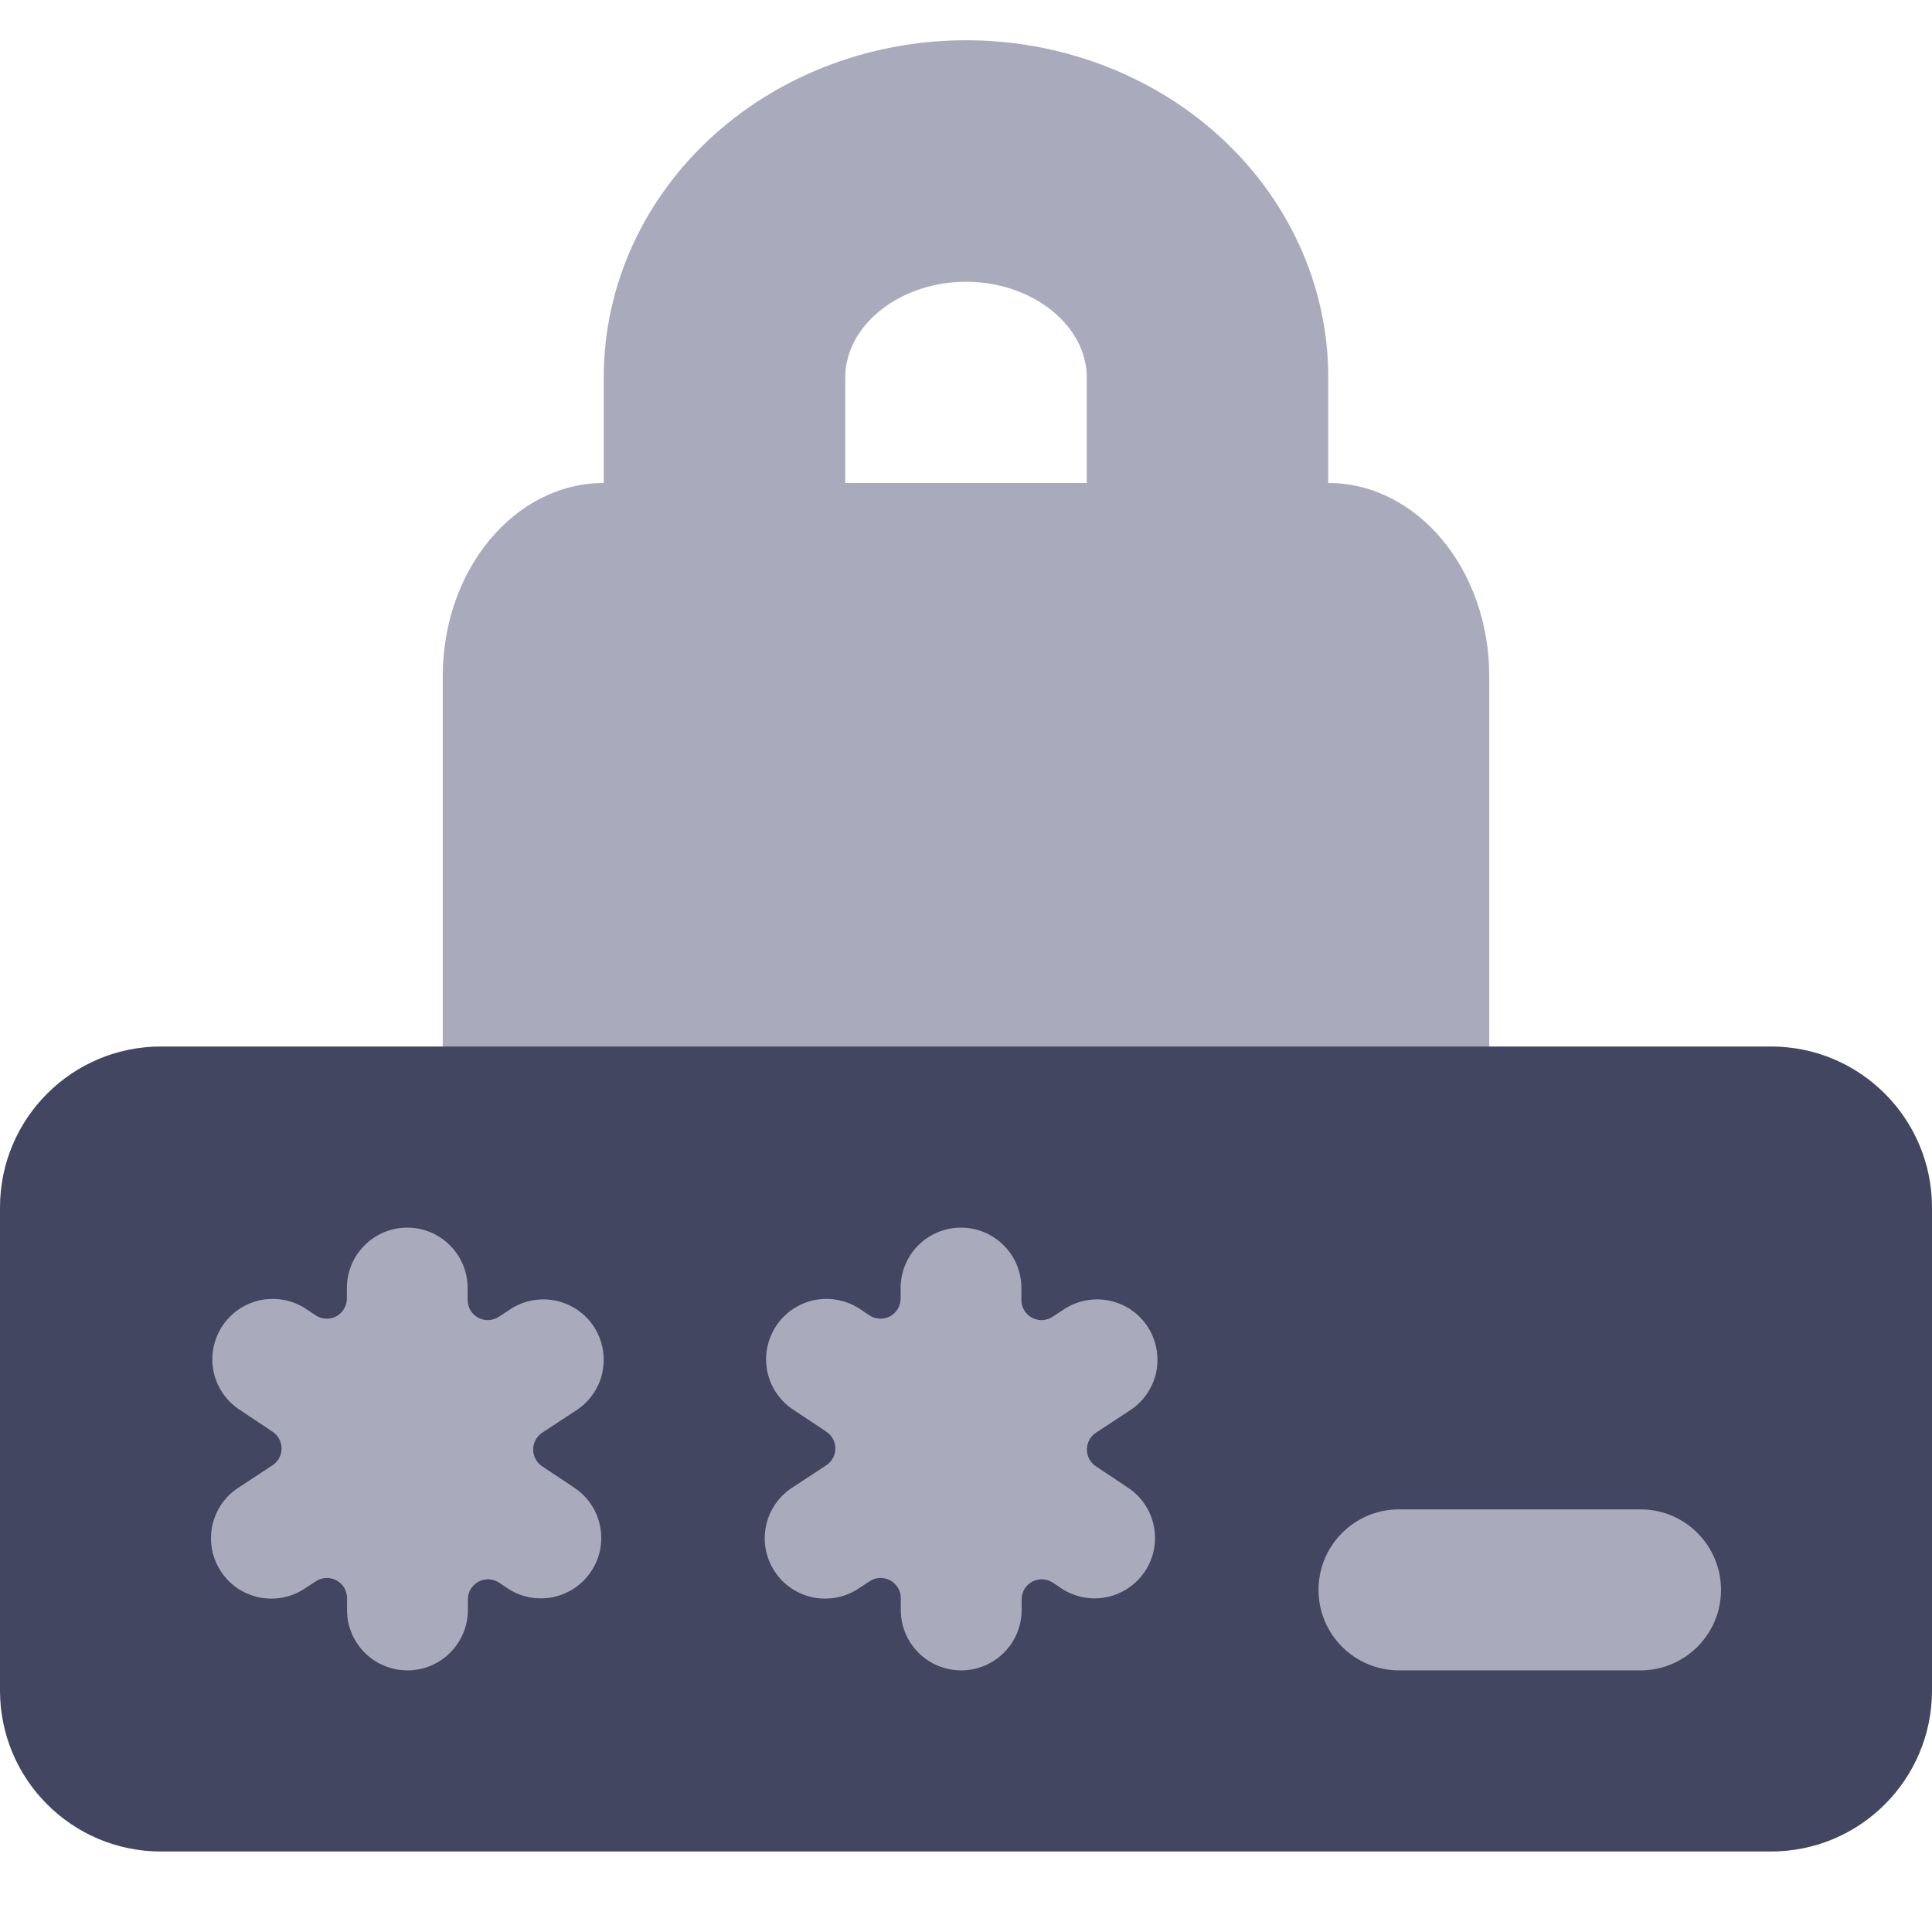 <svg width="24" height="24" viewBox="0 0 24 24" fill="none" xmlns="http://www.w3.org/2000/svg">
<path d="M16.5 6H7.5C6.395 6 5.5 7.075 5.5 8.4V15.6C5.5 16.925 6.395 18 7.5 18H16.5C17.605 18 18.5 16.925 18.5 15.6V8.4C18.5 7.075 17.605 6 16.5 6Z" fill="#A9ABBC"/>
<path fill-rule="evenodd" clip-rule="evenodd" d="M12 3.5C11.552 3.5 11.151 3.661 10.879 3.904C10.613 4.143 10.5 4.428 10.5 4.686V6.029C10.5 6.857 9.828 7.529 9 7.529C8.172 7.529 7.5 6.857 7.5 6.029V4.686C7.5 3.519 8.019 2.438 8.878 1.669C9.732 0.905 10.857 0.5 12 0.5C13.143 0.5 14.268 0.905 15.122 1.669C15.981 2.438 16.5 3.519 16.5 4.686V6.029C16.5 6.857 15.828 7.529 15 7.529C14.172 7.529 13.5 6.857 13.5 6.029V4.686C13.5 4.428 13.387 4.143 13.121 3.904C12.849 3.661 12.448 3.5 12 3.5Z" fill="#A9ABBC"/>
<path d="M0 15C0 13.895 0.895 13 2 13H22C23.105 13 24 13.895 24 15V21C24 22.105 23.105 23 22 23H2C0.895 23 0 22.105 0 21V15Z" fill="#434660"/>
<path d="M11.941 20.75C12.14 20.75 12.33 20.671 12.471 20.53C12.612 20.39 12.691 20.199 12.691 20V19.869C12.691 19.824 12.703 19.779 12.726 19.74C12.749 19.701 12.783 19.67 12.823 19.648C12.863 19.627 12.908 19.617 12.953 19.619C12.998 19.621 13.042 19.636 13.08 19.661L13.189 19.734C13.354 19.842 13.556 19.88 13.749 19.84C13.942 19.8 14.112 19.686 14.222 19.521C14.332 19.357 14.372 19.156 14.334 18.962C14.296 18.768 14.184 18.597 14.021 18.486L13.614 18.215C13.579 18.192 13.551 18.161 13.531 18.125C13.512 18.088 13.502 18.048 13.502 18.006C13.502 17.965 13.512 17.924 13.531 17.888C13.551 17.852 13.579 17.821 13.614 17.798L14.022 17.53C14.107 17.477 14.181 17.408 14.239 17.327C14.297 17.245 14.339 17.152 14.361 17.055C14.382 16.957 14.384 16.855 14.366 16.757C14.348 16.658 14.311 16.564 14.256 16.48C14.201 16.396 14.13 16.324 14.046 16.268C13.963 16.213 13.869 16.174 13.771 16.155C13.672 16.136 13.571 16.137 13.473 16.158C13.375 16.178 13.282 16.219 13.2 16.276L13.075 16.358C13.037 16.383 12.993 16.397 12.948 16.399C12.903 16.401 12.859 16.39 12.819 16.369C12.779 16.347 12.746 16.316 12.723 16.277C12.7 16.238 12.688 16.194 12.688 16.149V16C12.688 15.801 12.609 15.61 12.468 15.47C12.327 15.329 12.137 15.25 11.938 15.25C11.739 15.25 11.548 15.329 11.407 15.47C11.267 15.61 11.188 15.801 11.188 16V16.131C11.188 16.176 11.175 16.221 11.152 16.26C11.129 16.299 11.096 16.33 11.056 16.352C11.016 16.373 10.971 16.383 10.925 16.381C10.88 16.379 10.836 16.364 10.799 16.339L10.69 16.266C10.608 16.21 10.516 16.171 10.418 16.151C10.321 16.131 10.221 16.13 10.124 16.149C10.027 16.168 9.934 16.206 9.851 16.261C9.769 16.316 9.698 16.387 9.643 16.469C9.588 16.552 9.55 16.645 9.531 16.742C9.512 16.839 9.512 16.939 9.532 17.037C9.552 17.134 9.591 17.226 9.647 17.308C9.703 17.39 9.775 17.46 9.858 17.514L10.265 17.785C10.299 17.808 10.328 17.839 10.347 17.875C10.367 17.912 10.377 17.952 10.377 17.994C10.377 18.035 10.367 18.076 10.347 18.112C10.328 18.148 10.299 18.179 10.265 18.202L9.857 18.47C9.771 18.523 9.697 18.592 9.639 18.673C9.581 18.755 9.54 18.848 9.518 18.945C9.496 19.043 9.494 19.145 9.512 19.243C9.53 19.342 9.568 19.436 9.623 19.52C9.678 19.604 9.749 19.676 9.832 19.732C9.916 19.787 10.009 19.826 10.108 19.845C10.206 19.864 10.307 19.863 10.405 19.842C10.504 19.822 10.597 19.781 10.679 19.724L10.803 19.643C10.84 19.618 10.884 19.604 10.929 19.602C10.974 19.6 11.019 19.611 11.059 19.632C11.098 19.654 11.131 19.685 11.154 19.724C11.178 19.763 11.19 19.807 11.19 19.852V20C11.19 20.099 11.209 20.196 11.247 20.287C11.285 20.378 11.34 20.461 11.41 20.531C11.479 20.6 11.562 20.656 11.653 20.693C11.745 20.731 11.842 20.75 11.941 20.75Z" fill="#A9ABBC"/>
<path fill-rule="evenodd" clip-rule="evenodd" d="M16.379 19.75C16.379 19.198 16.827 18.75 17.379 18.75H20.379C20.931 18.75 21.379 19.198 21.379 19.75C21.379 20.302 20.931 20.75 20.379 20.75H17.379C16.827 20.75 16.379 20.302 16.379 19.75Z" fill="#A9ABBC"/>
<path d="M5.062 20.75C5.261 20.75 5.452 20.671 5.592 20.53C5.733 20.39 5.812 20.199 5.812 20V19.869C5.812 19.824 5.824 19.779 5.847 19.74C5.871 19.701 5.904 19.67 5.944 19.648C5.984 19.627 6.029 19.617 6.074 19.619C6.119 19.621 6.163 19.636 6.201 19.661L6.31 19.734C6.475 19.842 6.677 19.88 6.87 19.84C7.064 19.8 7.233 19.686 7.343 19.521C7.453 19.357 7.493 19.156 7.455 18.962C7.418 18.768 7.305 18.597 7.142 18.486L6.735 18.215C6.7 18.192 6.672 18.161 6.653 18.125C6.633 18.088 6.623 18.048 6.623 18.006C6.623 17.965 6.633 17.924 6.653 17.888C6.672 17.852 6.7 17.821 6.735 17.798L7.143 17.53C7.228 17.477 7.302 17.408 7.36 17.327C7.419 17.245 7.46 17.152 7.482 17.055C7.503 16.957 7.505 16.855 7.487 16.757C7.469 16.658 7.432 16.564 7.377 16.48C7.322 16.396 7.251 16.324 7.167 16.268C7.084 16.213 6.99 16.174 6.892 16.155C6.794 16.136 6.692 16.137 6.594 16.158C6.496 16.178 6.403 16.219 6.321 16.276L6.196 16.358C6.158 16.383 6.114 16.397 6.069 16.399C6.024 16.401 5.98 16.39 5.94 16.369C5.9 16.347 5.867 16.316 5.844 16.277C5.821 16.238 5.809 16.194 5.809 16.149V16C5.809 15.801 5.73 15.61 5.589 15.47C5.449 15.329 5.258 15.25 5.059 15.25C4.86 15.25 4.669 15.329 4.529 15.47C4.388 15.61 4.309 15.801 4.309 16V16.131C4.309 16.176 4.297 16.221 4.273 16.26C4.25 16.299 4.217 16.33 4.177 16.352C4.137 16.373 4.092 16.383 4.047 16.381C4.001 16.379 3.957 16.364 3.92 16.339L3.811 16.266C3.729 16.21 3.637 16.171 3.54 16.151C3.442 16.131 3.342 16.13 3.245 16.149C3.148 16.168 3.055 16.206 2.972 16.261C2.89 16.316 2.819 16.387 2.764 16.469C2.709 16.552 2.671 16.645 2.652 16.742C2.633 16.839 2.633 16.939 2.653 17.037C2.673 17.134 2.712 17.226 2.768 17.308C2.824 17.39 2.896 17.46 2.979 17.514L3.386 17.785C3.42 17.808 3.449 17.839 3.468 17.875C3.488 17.912 3.498 17.952 3.498 17.994C3.498 18.035 3.488 18.076 3.468 18.112C3.449 18.148 3.42 18.179 3.386 18.202L2.978 18.47C2.892 18.523 2.818 18.592 2.76 18.673C2.702 18.755 2.661 18.848 2.639 18.945C2.617 19.043 2.615 19.145 2.633 19.243C2.651 19.342 2.689 19.436 2.744 19.52C2.799 19.604 2.87 19.676 2.953 19.732C3.037 19.787 3.13 19.826 3.229 19.845C3.327 19.864 3.428 19.863 3.527 19.842C3.625 19.822 3.718 19.781 3.8 19.724L3.924 19.643C3.962 19.618 4.005 19.604 4.05 19.602C4.095 19.6 4.14 19.611 4.18 19.632C4.219 19.654 4.252 19.685 4.276 19.724C4.299 19.763 4.311 19.807 4.311 19.852V20C4.311 20.099 4.33 20.196 4.368 20.287C4.406 20.378 4.461 20.461 4.531 20.531C4.601 20.6 4.683 20.656 4.775 20.693C4.866 20.731 4.963 20.75 5.062 20.75Z" fill="#A9ABBC"/>
</svg>
